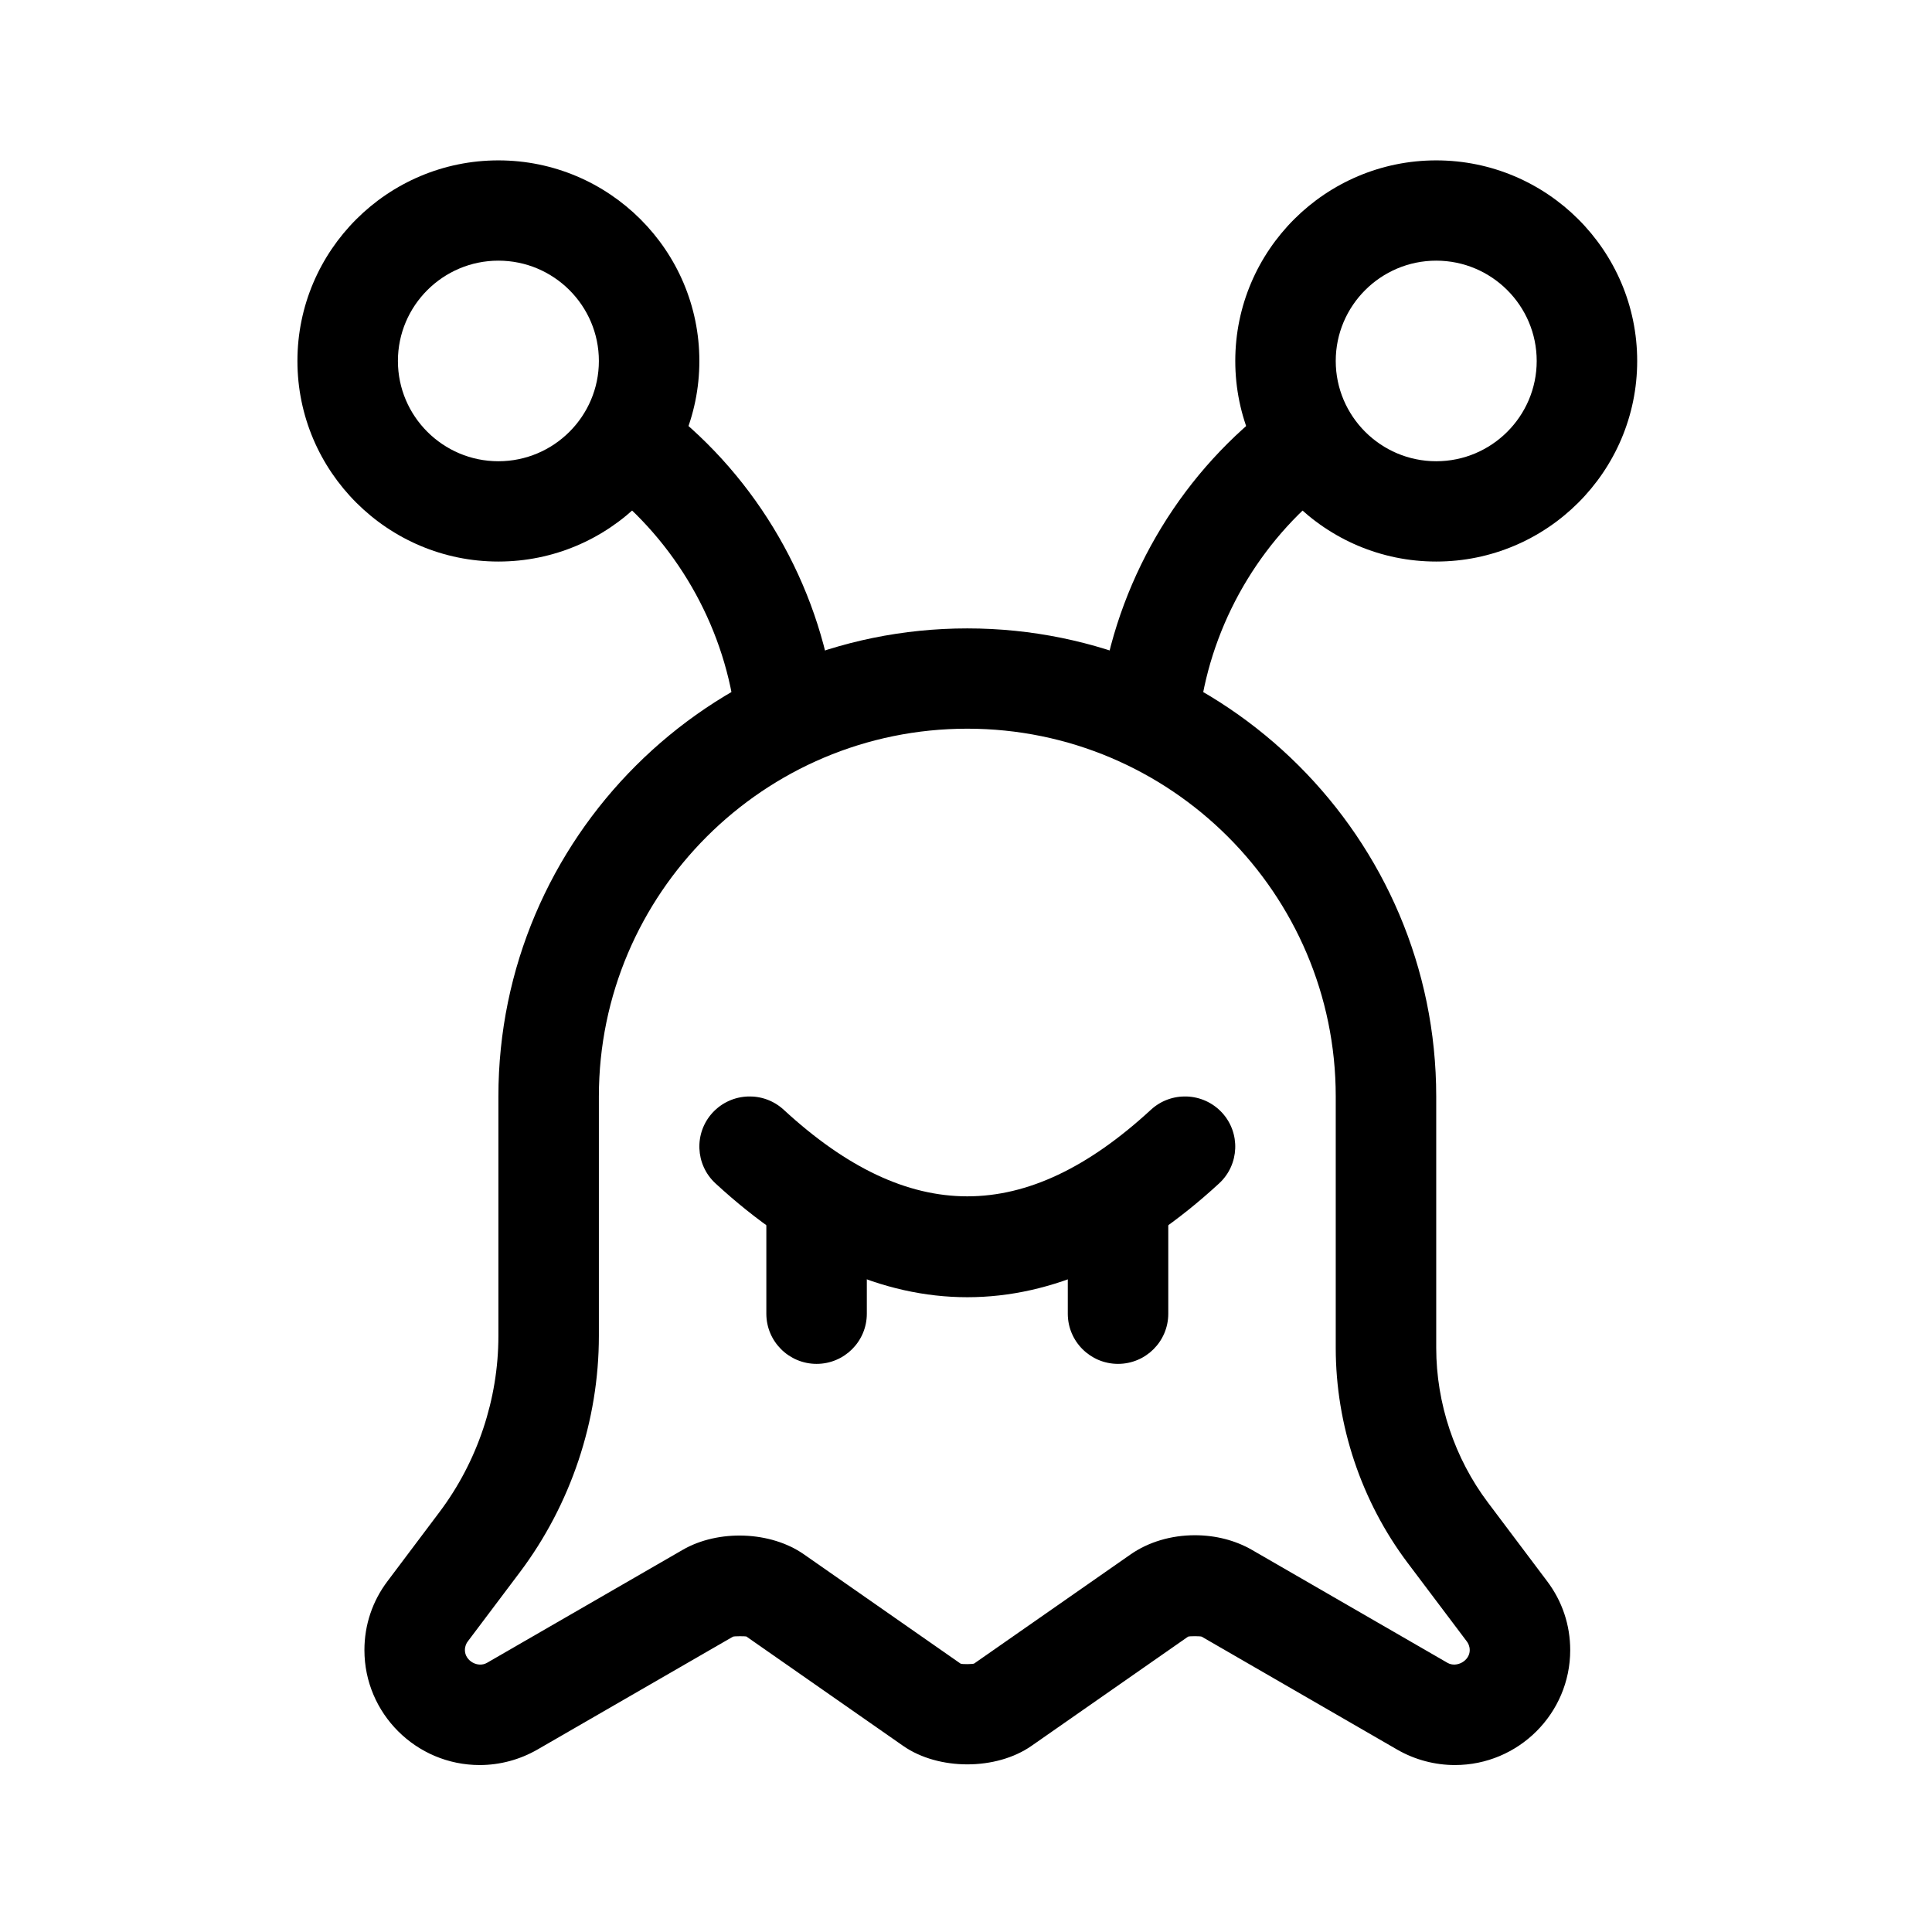 <?xml version="1.0" encoding="UTF-8"?>
<svg xmlns="http://www.w3.org/2000/svg" xmlns:xlink="http://www.w3.org/1999/xlink" width="375pt" height="375pt" viewBox="0 0 375 375" version="1.2">
<defs>
<clipPath id="clip1">
  <path d="M 57.125 31.129 L 136 31.129 L 136 109 L 57.125 109 Z M 57.125 31.129 "/>
</clipPath>
<clipPath id="clip2">
  <path d="M 239 31.129 L 318 31.129 L 318 109 L 239 109 Z M 239 31.129 "/>
</clipPath>
</defs>
<g id="surface1">
<g clip-path="url(#clip1)" clip-rule="nonzero">
<path style=" stroke:none;fill-rule:nonzero;fill:rgb(0%,0%,0%);fill-opacity:1;" d="M 96.738 108.996 C 75.23 108.996 57.73 91.527 57.73 70.062 C 57.73 48.598 75.23 31.129 96.738 31.129 C 118.242 31.129 135.746 48.598 135.746 70.062 C 135.746 91.527 118.242 108.996 96.738 108.996 Z M 96.738 50.594 C 85.984 50.594 77.234 59.328 77.234 70.062 C 77.234 80.793 85.984 89.527 96.738 89.527 C 107.492 89.527 116.242 80.793 116.242 70.062 C 116.242 59.328 107.492 50.594 96.738 50.594 Z M 96.738 50.594 "/>
</g>
<g clip-path="url(#clip2)" clip-rule="nonzero">
<path style=" stroke:none;fill-rule:nonzero;fill:rgb(0%,0%,0%);fill-opacity:1;" d="M 278.77 108.996 C 257.266 108.996 239.766 91.527 239.766 70.062 C 239.766 48.598 257.266 31.129 278.77 31.129 C 300.277 31.129 317.777 48.598 317.777 70.062 C 317.777 91.527 300.277 108.996 278.77 108.996 Z M 278.77 50.594 C 268.02 50.594 259.266 59.328 259.266 70.062 C 259.266 80.793 268.02 89.527 278.77 89.527 C 289.523 89.527 298.273 80.793 298.273 70.062 C 298.273 59.328 289.523 50.594 278.77 50.594 Z M 278.77 50.594 "/>
</g>
<path style=" stroke:none;fill-rule:nonzero;fill:rgb(0%,0%,0%);fill-opacity:1;" d="M 151.984 144.684 C 147.293 144.684 143.156 141.297 142.375 136.52 C 139.582 119.441 130.023 103.805 116.176 93.59 C 111.848 90.41 110.91 84.312 114.109 79.988 C 117.309 75.668 123.406 74.734 127.75 77.926 C 145.664 91.125 158.004 111.332 161.621 133.379 C 162.492 138.688 158.891 143.684 153.57 144.555 C 153.039 144.645 152.504 144.684 151.984 144.684 Z M 151.984 144.684 "/>
<path style=" stroke:none;fill-rule:nonzero;fill:rgb(0%,0%,0%);fill-opacity:1;" d="M 223.523 144.684 C 223.004 144.684 222.469 144.645 221.938 144.555 C 216.621 143.684 213.02 138.676 213.891 133.379 C 217.504 111.332 229.844 91.125 247.762 77.938 C 252.09 74.734 258.203 75.668 261.398 79.988 C 264.598 84.312 263.676 90.41 259.344 93.602 C 245.496 103.805 235.941 119.441 233.145 136.535 C 232.352 141.297 228.219 144.684 223.523 144.684 Z M 223.523 144.684 "/>
<path style=" stroke:none;fill-rule:nonzero;fill:rgb(0%,0%,0%);fill-opacity:1;" d="M 187.754 251.789 C 171.305 251.789 154.871 244.43 138.879 229.699 C 134.926 226.055 134.68 219.891 138.332 215.945 C 142 212 148.176 211.766 152.113 215.398 C 176.43 237.812 199.078 237.812 223.395 215.398 C 227.348 211.766 233.508 212 237.176 215.945 C 240.828 219.891 240.582 226.055 236.629 229.699 C 220.637 244.43 204.203 251.789 187.754 251.789 Z M 187.754 251.789 "/>
<path style=" stroke:none;fill-rule:nonzero;fill:rgb(0%,0%,0%);fill-opacity:1;" d="M 158.5 264.727 C 153.117 264.727 148.746 260.367 148.746 254.992 L 148.746 235.527 C 148.746 230.152 153.117 225.793 158.5 225.793 C 163.883 225.793 168.25 230.152 168.25 235.527 L 168.25 254.992 C 168.25 260.367 163.883 264.727 158.5 264.727 Z M 158.5 264.727 "/>
<path style=" stroke:none;fill-rule:nonzero;fill:rgb(0%,0%,0%);fill-opacity:1;" d="M 217.008 264.727 C 211.625 264.727 207.258 260.367 207.258 254.992 L 207.258 235.527 C 207.258 230.152 211.625 225.793 217.008 225.793 C 222.395 225.793 226.762 230.152 226.762 235.527 L 226.762 254.992 C 226.762 260.367 222.395 264.727 217.008 264.727 Z M 217.008 264.727 "/>
<path style=" stroke:none;fill-rule:nonzero;fill:rgb(0%,0%,0%);fill-opacity:1;" d="M 282.398 342.594 C 278.473 342.594 274.598 341.555 271.215 339.609 L 233.25 317.676 C 233.027 317.559 230.832 317.547 230.598 317.676 L 200.199 338.883 C 193.344 343.656 182.164 343.656 175.312 338.883 L 144.859 317.637 C 144.715 317.586 142.48 317.547 142.246 317.688 L 104.305 339.594 C 100.898 341.555 97.023 342.594 93.109 342.594 C 80.77 342.594 70.734 332.586 70.734 320.285 C 70.734 315.418 72.281 310.785 75.219 306.902 L 85.309 293.484 C 92.68 283.688 96.738 271.555 96.738 259.316 L 96.738 212.816 C 96.738 162.723 137.566 121.973 187.754 121.973 C 237.945 121.973 278.77 162.723 278.77 212.816 L 278.77 261.613 C 278.77 272.371 282.332 283.039 288.809 291.641 L 300.289 306.902 C 303.227 310.785 304.777 315.418 304.777 320.285 C 304.777 332.586 294.738 342.594 282.398 342.594 Z M 231.922 297.988 C 235.941 297.988 239.777 298.977 243 300.832 L 280.969 322.762 C 282.723 323.762 285.273 322.375 285.273 320.297 C 285.273 319.52 284.973 318.945 284.715 318.609 L 273.219 303.348 C 264.223 291.395 259.266 276.574 259.266 261.625 L 259.266 212.816 C 259.266 173.453 227.191 141.438 187.754 141.438 C 148.316 141.438 116.242 173.453 116.242 212.816 L 116.242 259.316 C 116.242 275.746 110.793 292.031 100.898 305.18 L 90.797 318.598 C 90.535 318.934 90.238 319.504 90.238 320.285 C 90.238 322.359 92.746 323.801 94.555 322.738 L 132.496 300.832 C 139.438 296.809 149.594 297.195 156.027 301.688 L 186.441 322.906 C 186.738 323.062 188.859 323.023 189.082 322.891 L 219.48 301.688 C 222.914 299.301 227.32 297.988 231.922 297.988 Z M 231.922 297.988 "/>
</g>
</svg>
